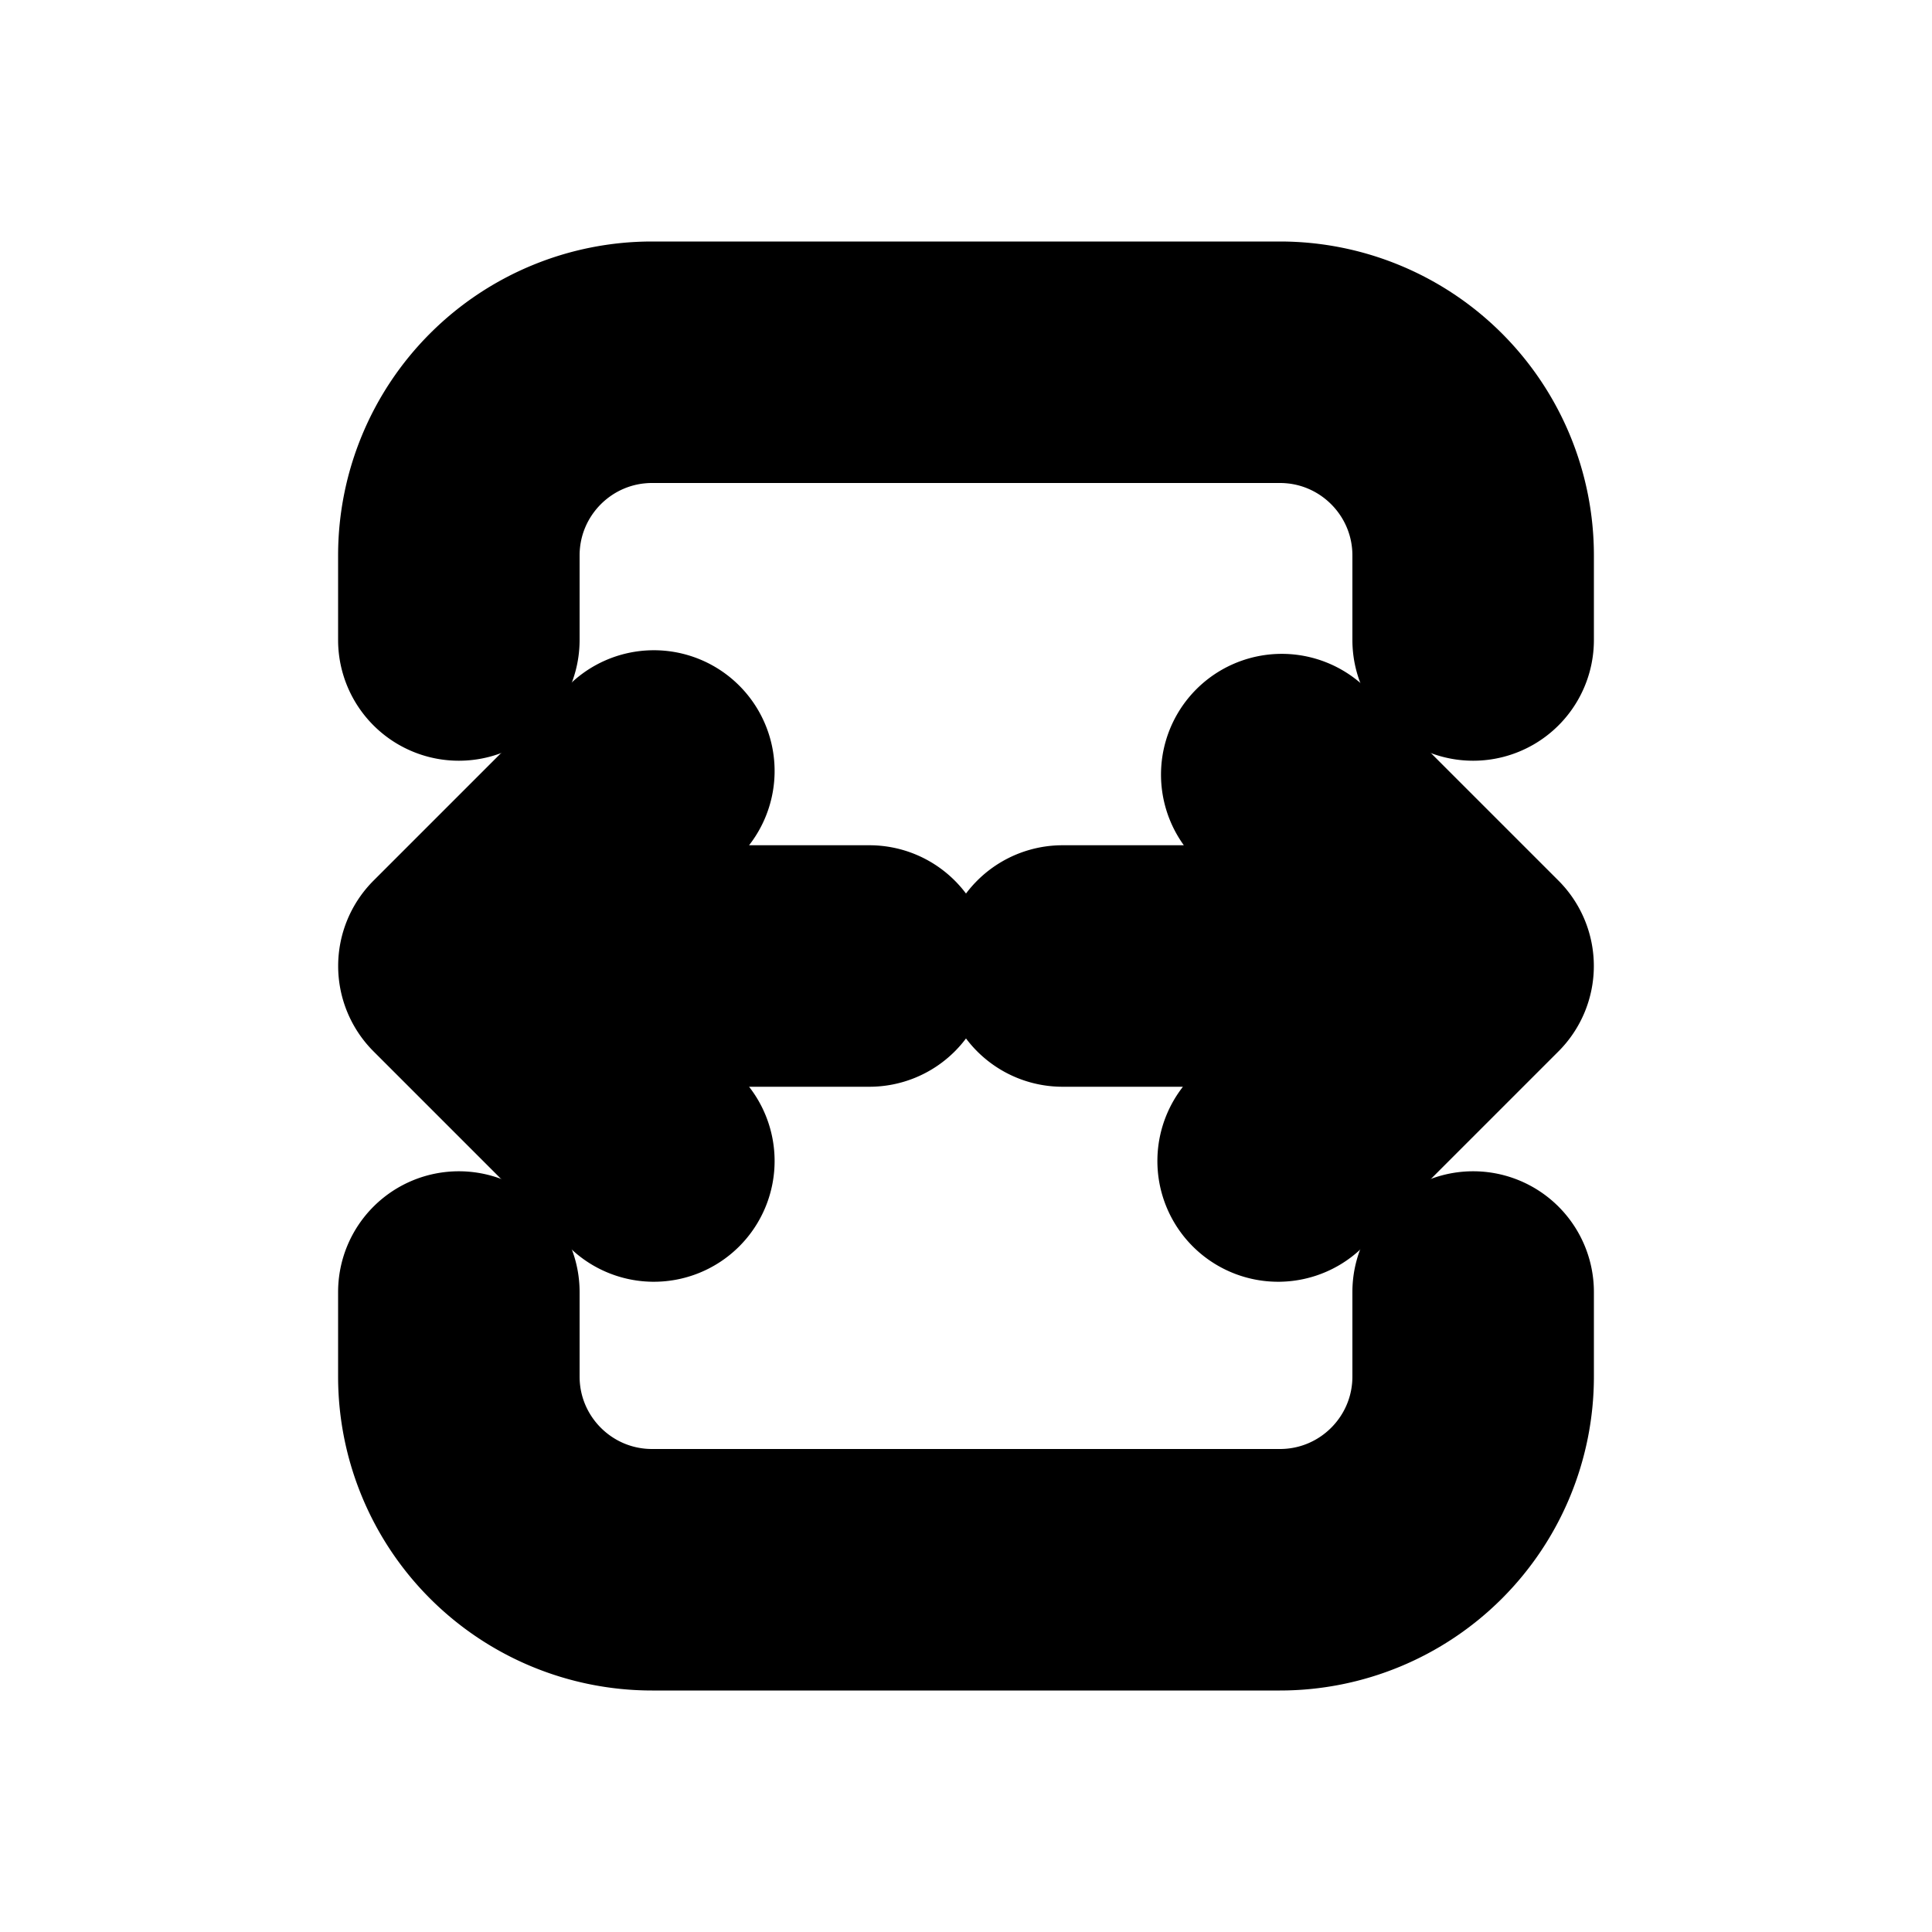 <svg xmlns="http://www.w3.org/2000/svg" viewBox="0 0 20 20" fill="currentColor" stroke="currentColor"><path d="M4 5.75A2.75 2.75 0 0 1 6.75 3h6.5A2.75 2.75 0 0 1 16 5.75v.875a.75.75 0 0 1-1.5 0V5.75c0-.69-.56-1.25-1.25-1.25h-6.5c-.69 0-1.25.56-1.25 1.25v.875a.75.75 0 0 1-1.5 0zM4.75 12.625a.75.75 0 0 1 .75.75v.875c0 .69.56 1.25 1.25 1.25h6.5c.69 0 1.25-.56 1.25-1.25v-.875a.75.75 0 0 1 1.5 0v.875A2.75 2.75 0 0 1 13.25 17h-6.5A2.75 2.75 0 0 1 4 14.25v-.875a.75.75 0 0 1 .75-.75"/><path d="M9.75 10a.75.75 0 0 1-.75.75H6.56l.72.72a.75.75 0 1 1-1.06 1.06l-2-2a.75.75 0 0 1 0-1.06l2-2a.75.75 0 1 1 1.06 1.06l-.72.72H9a.75.75 0 0 1 .75.75M11 10.75a.75.75 0 0 1 0-1.5h2.44l-.72-.72a.75.75 0 0 1 1.06-1.06l2 2a.75.75 0 0 1 0 1.06l-2 2a.75.75 0 1 1-1.06-1.06l.72-.72z"/></svg>